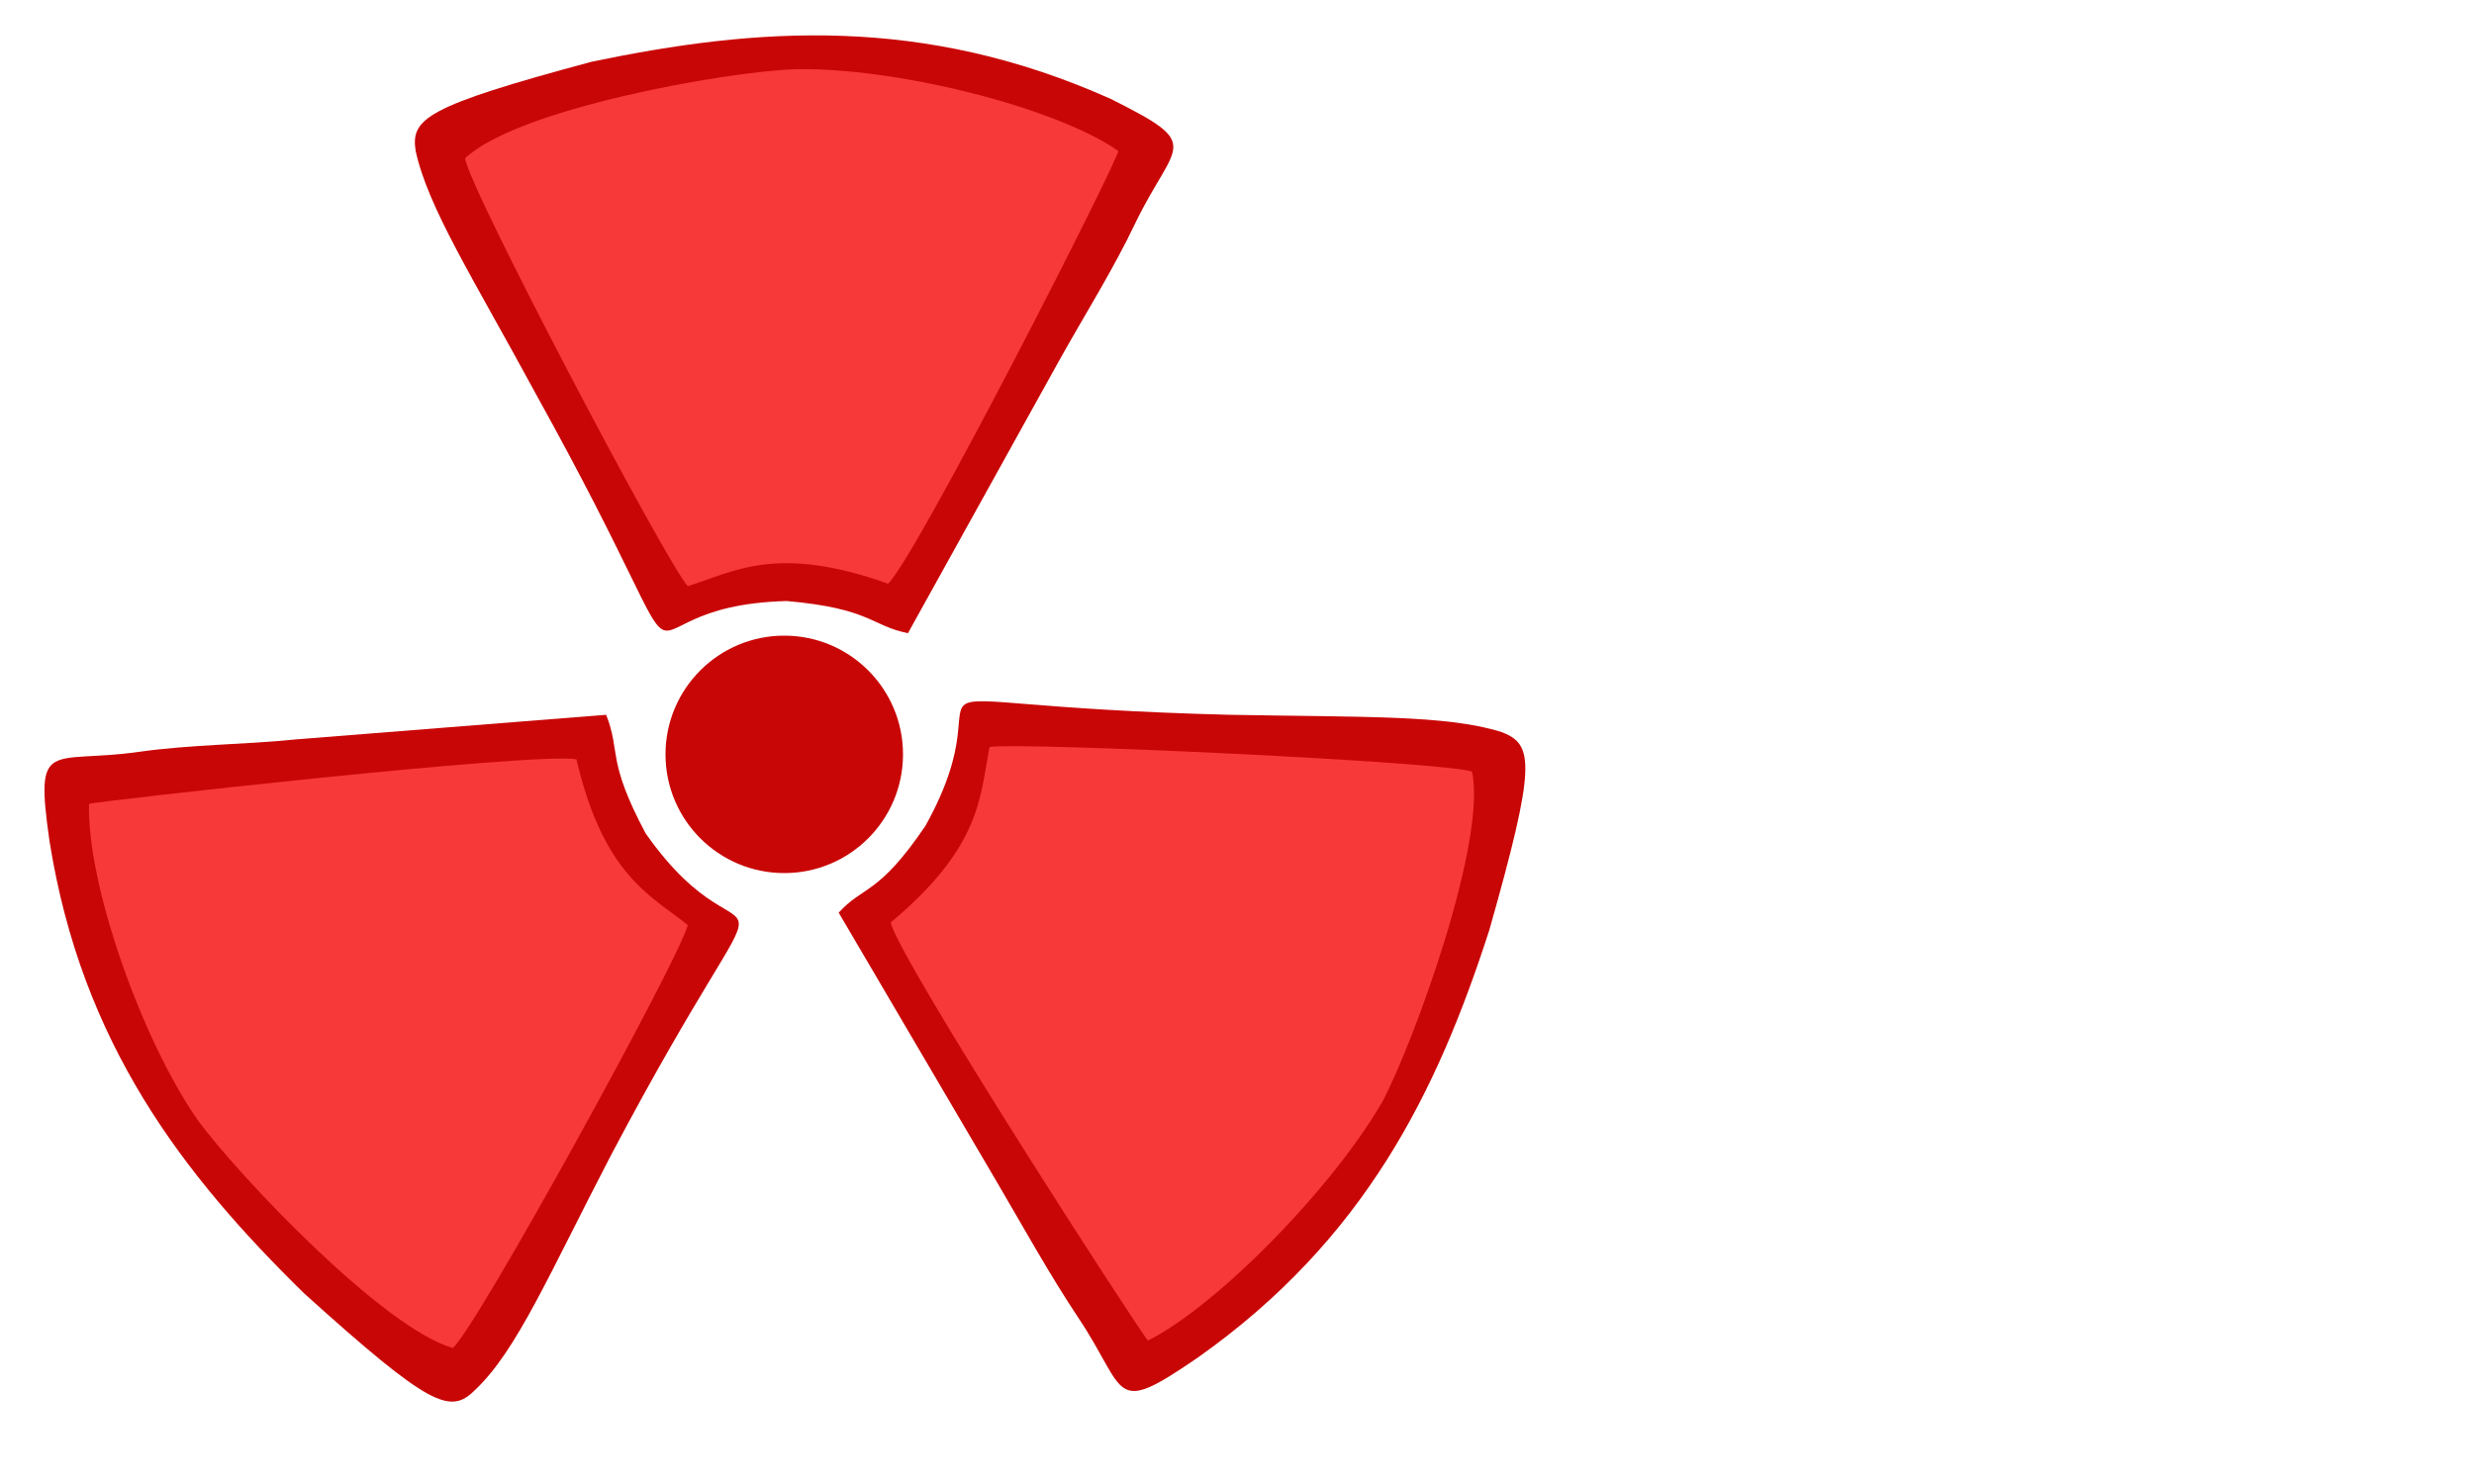 <?xml version="1.0" encoding="UTF-8"?>
<!DOCTYPE svg PUBLIC "-//W3C//DTD SVG 1.1//EN" "http://www.w3.org/Graphics/SVG/1.1/DTD/svg11.dtd">
<!-- Creator: CorelDRAW X7 -->
<svg xmlns="http://www.w3.org/2000/svg" xml:space="preserve" width="1in" height="0.6in" version="1.1" style="shape-rendering:geometricPrecision; text-rendering:geometricPrecision; image-rendering:optimizeQuality; fill-rule:evenodd; clip-rule:evenodd"
viewBox="0 0 1000 600"
 xmlns:xlink="http://www.w3.org/1999/xlink">
 <defs>
  <style type="text/css">
   <![CDATA[
    .fil0 {fill:none}
    .fil2 {fill:#C90606}
    .fil1 {fill:#C90606}
    .fil3 {fill:#F73939}
    .fil4 {fill:#F73939}
   ]]>
  </style>
 </defs>
 <g id="Layer_x0020_1">
  <rect class="fil0" width="1000" height="600"/>
  <g id="radiation_x0020_red">
   <circle class="fil1" cx="317" cy="305" r="48"/>
   <g>
    <path class="fil2" d="M217 160c77,139 24,85 101,83 34,3 34,10 49,13l61 -110c10,-18 22,-37 31,-56 16,-33 28,-31 -10,-50 -76,-34 -143,-29 -210,-15 -67,18 -73,23 -71,36 5,23 23,51 49,99z"/>
    <path class="fil3" d="M188 64c1,11 81,163 90,173 19,-6 36,-17 81,-1 12,-12 93,-171 93,-175 -26,-18 -91,-34 -131,-33 -28,1 -112,16 -133,36z"/>
   </g>
   <g>
    <path class="fil1" d="M497 289c-158,-4 -85,-23 -123,45 -19,28 -25,24 -35,35l64 109c10,17 21,37 33,55 20,30 13,40 48,16 68,-48 97,-108 118,-173 19,-67 18,-75 5,-80 -22,-7 -56,-6 -110,-7z"/>
    <path class="fil4" d="M595 312c-10,-4 -182,-12 -195,-10 -4,20 -3,40 -40,71 4,16 101,166 104,169 28,-14 75,-62 95,-97 13,-25 42,-105 36,-133z"/>
   </g>
   <g>
    <path class="fil1" d="M247 467c74,-140 59,-66 14,-130 -16,-30 -10,-33 -16,-48l-126 10c-19,2 -42,2 -63,5 -36,5 -42,-6 -36,36 13,82 54,135 103,183 51,46 59,49 69,39 17,-16 30,-47 55,-95z"/>
    <path class="fil4" d="M183 545c9,-7 92,-158 95,-171 -15,-12 -34,-20 -45,-67 -17,-3 -194,17 -197,18 -1,32 21,95 44,128 17,23 75,84 103,92z"/>
   </g>
  </g>
 </g>
</svg>
